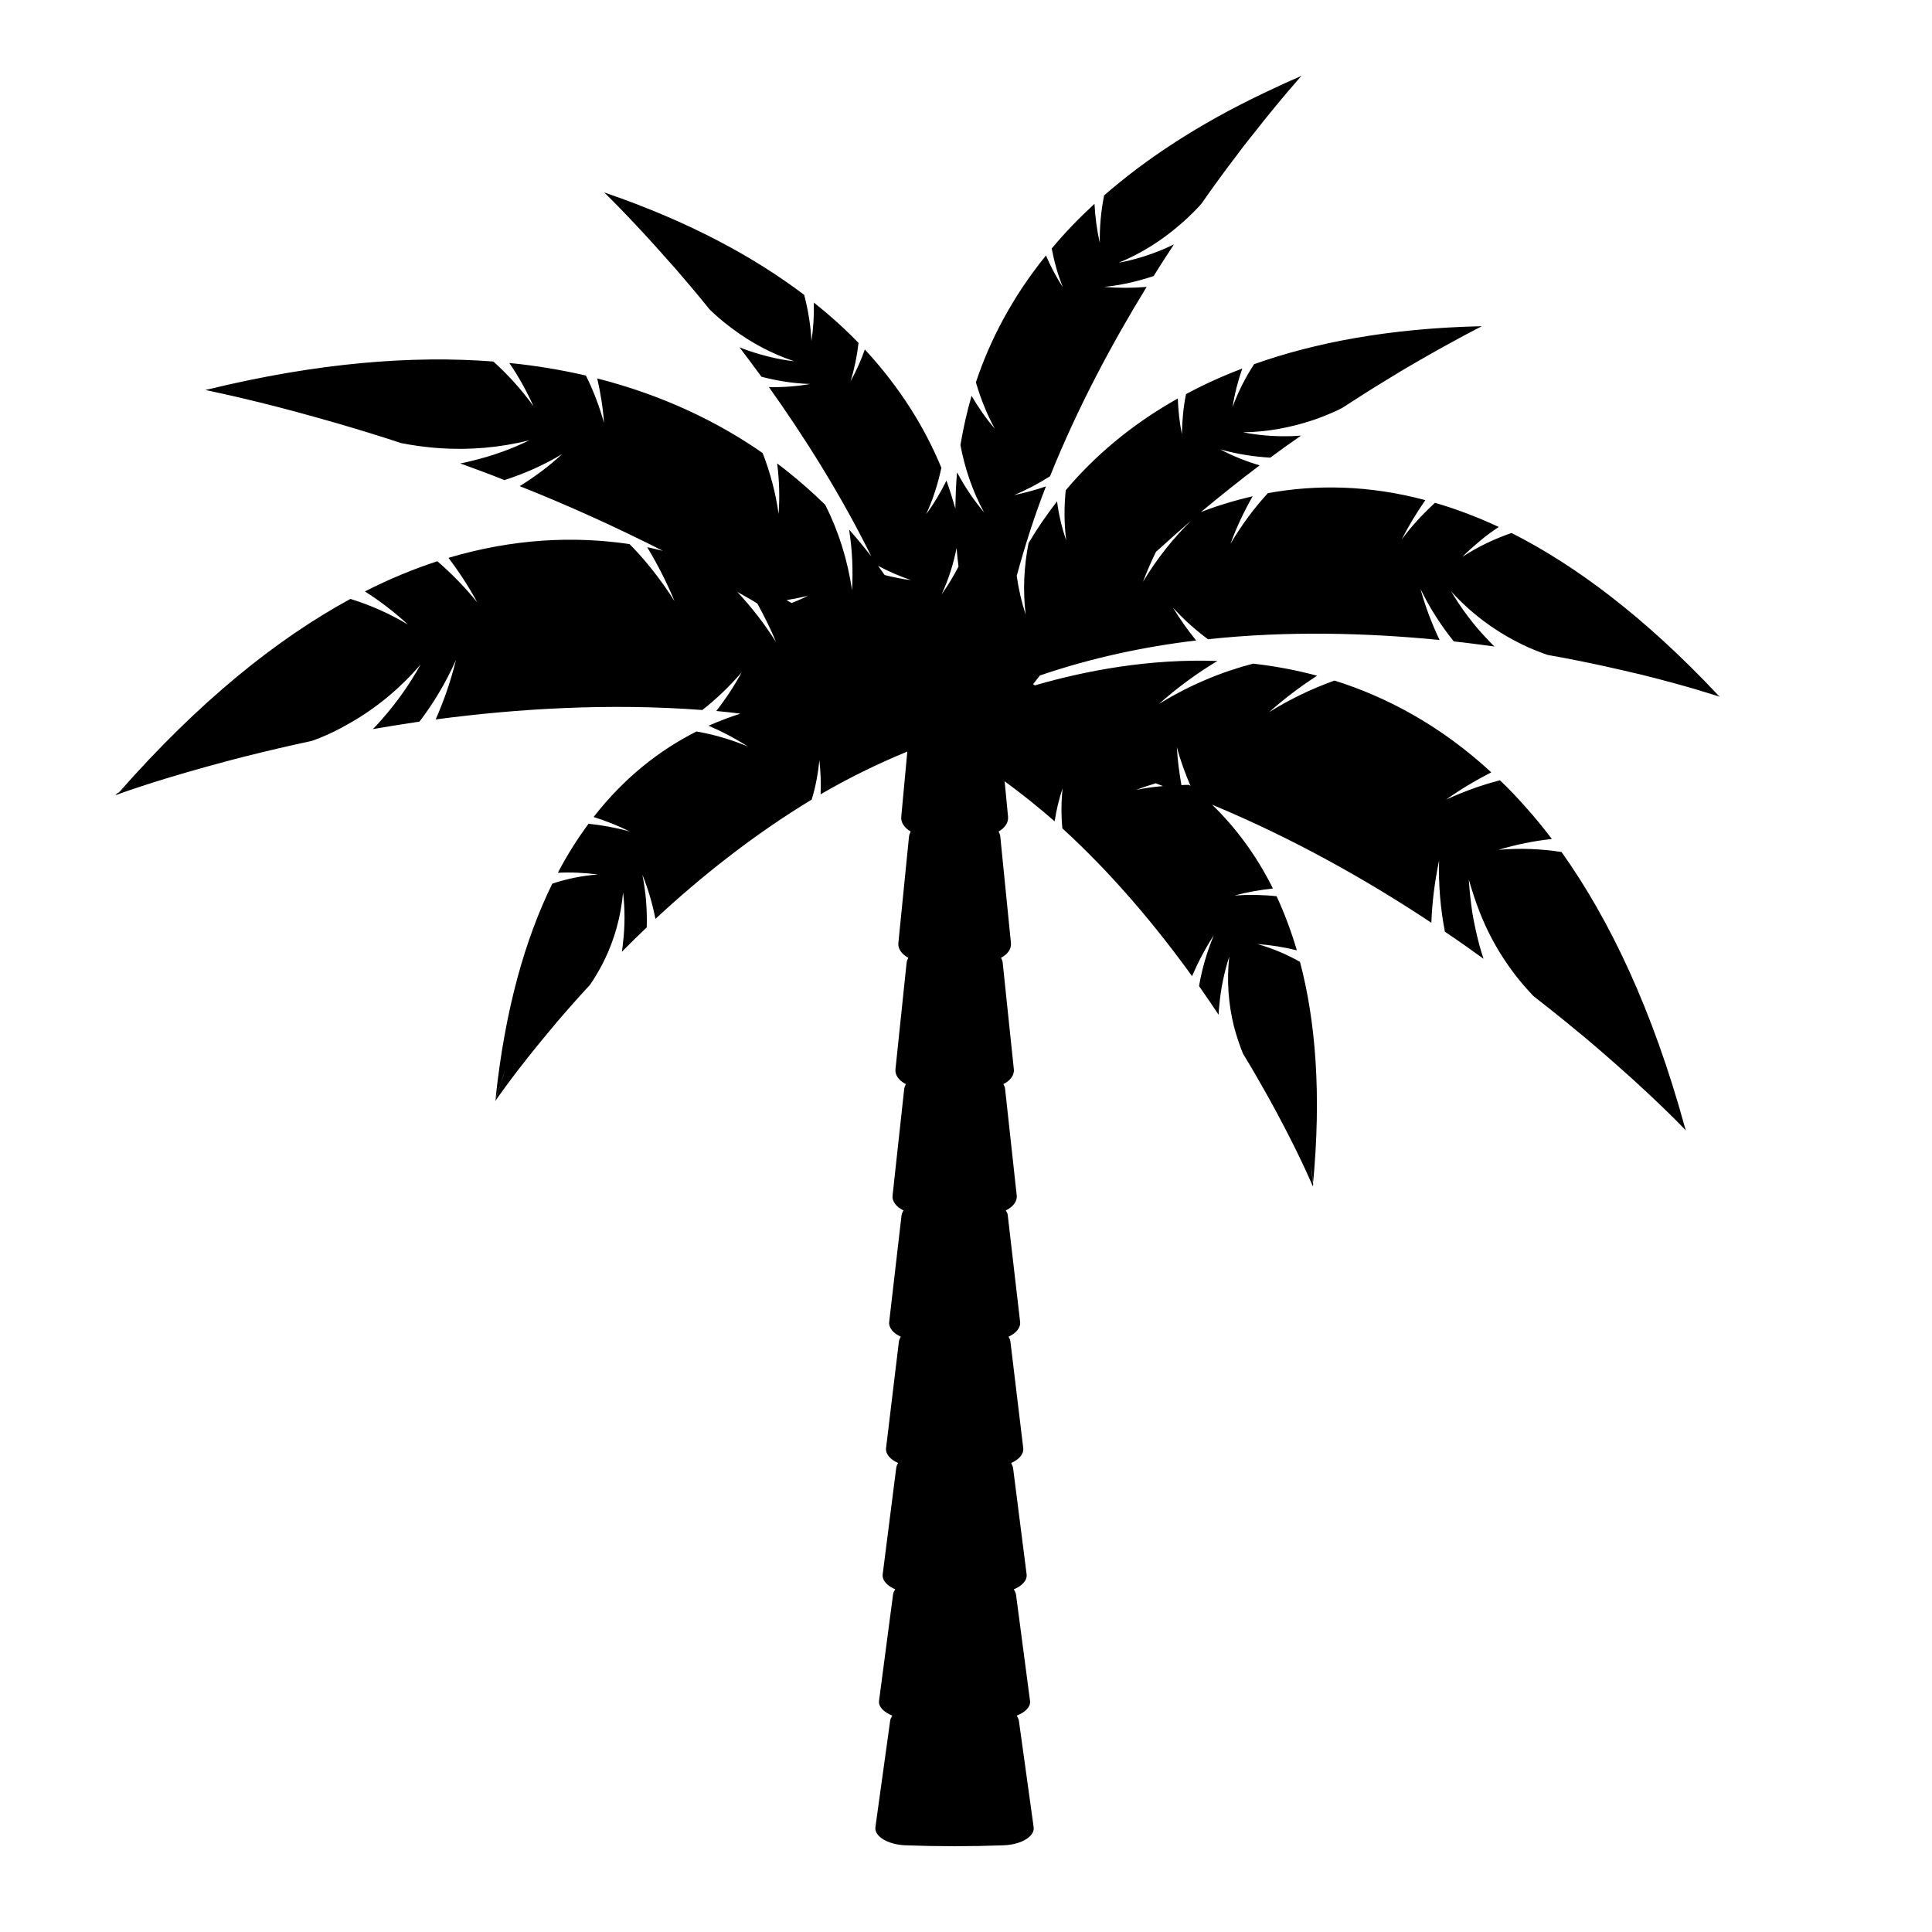<svg xmlns="http://www.w3.org/2000/svg" viewBox="0 0 80 80">
<path d="M4.87 32.83c0 0 0 0 0 0-.03.03-.06.06-.09.1h0c.07-.03 1.45-.54 3.73-1.17.52-.14 1.08-.3 1.69-.45.83-.21 1.73-.42 2.71-.63.11-.04.21-.08.32-.12.4-.16.79-.35 1.17-.57 1.1-.61 2.13-1.44 3.02-2.48-.46.83-1 1.59-1.61 2.28-.12.14-.24.27-.37.4.63-.11 1.27-.21 1.93-.31.58-.76 1.09-1.61 1.51-2.55-.21.85-.49 1.67-.84 2.46 3.4-.45 7.19-.68 11.04-.39.58-.45 1.12-.97 1.63-1.56-.31.57-.66 1.1-1.05 1.6.33.03.67.07 1 .11-.44.14-.88.31-1.32.5.56.24 1.11.53 1.63.86-.71-.29-1.42-.5-2.13-.62-1.53.77-2.99 1.91-4.26 3.54.51.16 1.01.36 1.5.6-.58-.16-1.15-.26-1.71-.32-.45.61-.88 1.28-1.27 2.03.55-.03 1.1 0 1.66.07-.66.05-1.29.18-1.89.38-1.12 2.28-1.96 5.2-2.35 8.91 0 0 0 0 0 0 0 .03 0 .06-.01.09h0c0 0 .64-.94 1.74-2.29.25-.31.53-.64.82-.99.41-.48.86-.99 1.36-1.53.05-.07.09-.14.14-.21.17-.27.33-.55.47-.84.4-.83.67-1.77.76-2.78.08.69.08 1.38 0 2.06-.01.13-.03.27-.05.4.33-.33.67-.67 1.03-1.01.02-.7-.03-1.43-.18-2.18.24.6.42 1.21.54 1.83 1.85-1.72 4.04-3.47 6.47-4.94.16-.52.26-1.06.32-1.63.05.47.07.95.05 1.41 1.15-.67 2.35-1.26 3.59-1.77-.08.9-.17 1.8-.25 2.69-.03.25.14.48.39.62-.03.06-.06.13-.07.21-.15 1.47-.29 2.93-.44 4.4-.03.25.15.48.41.62-.03.06-.06.13-.07.21-.15 1.47-.31 2.93-.46 4.4-.03.25.15.48.43.62-.03.06-.06.13-.07.21-.16 1.47-.32 2.93-.48 4.4-.03.25.16.48.45.62-.03.06-.07.13-.08.21-.17 1.47-.34 2.93-.51 4.4-.03.25.17.48.48.62-.04.07-.07.13-.08.21-.18 1.47-.35 2.93-.53 4.4-.03.25.18.48.5.62-.04.06-.07.13-.08.21-.19 1.47-.37 2.93-.56 4.4-.03.25.19.48.52.62-.04.06-.08.13-.09.21-.19 1.47-.39 2.93-.58 4.4-.04.25.2.48.55.62-.04.07-.08.13-.09.21-.2 1.47-.41 2.93-.61 4.4-.06.38.5.73 1.24.76 1.36.05 2.71.05 4.07 0 .75-.03 1.3-.38 1.24-.76-.2-1.47-.41-2.93-.61-4.4-.01-.07-.05-.14-.09-.21.36-.14.59-.37.55-.62-.19-1.47-.39-2.93-.58-4.4-.01-.07-.05-.14-.09-.21.34-.14.56-.37.53-.62-.19-1.47-.37-2.93-.56-4.4-.01-.07-.05-.14-.08-.21.32-.14.53-.37.5-.62-.18-1.47-.35-2.93-.53-4.4 0-.07-.04-.14-.08-.21.31-.14.51-.37.48-.62-.17-1.47-.34-2.93-.51-4.4 0-.07-.04-.14-.08-.21.29-.14.48-.37.45-.62-.16-1.47-.32-2.93-.48-4.4 0-.07-.04-.14-.07-.21.28-.14.46-.37.43-.62-.15-1.47-.31-2.93-.46-4.4 0-.07-.04-.14-.07-.21.27-.14.44-.37.41-.62-.15-1.47-.29-2.93-.44-4.4 0-.07-.04-.14-.07-.21.25-.14.42-.37.39-.62-.05-.49-.09-.97-.14-1.46.72.53 1.41 1.08 2.07 1.66.07-.46.18-.92.33-1.37-.06.57-.06 1.12-.01 1.66 2.1 1.92 3.89 4.07 5.37 6.12.25-.58.55-1.15.9-1.69-.29.7-.49 1.4-.61 2.1.28.4.55.8.81 1.19 0-.13.02-.27.03-.4.06-.68.2-1.35.41-2.01-.11 1.01-.03 1.98.19 2.87.08.31.18.62.29.92.03.08.06.16.09.23.38.62.72 1.22 1.03 1.77.22.4.43.78.61 1.13.81 1.54 1.23 2.54 1.25 2.59h0c0 0 0-.06 0-.08 0 .03 0 .05.01.08 0-.03 0-.06 0-.1.35-3.71.11-6.73-.54-9.19-.54-.31-1.13-.56-1.77-.74.56.04 1.11.13 1.64.26-.24-.81-.52-1.55-.84-2.24-.56-.06-1.15-.07-1.74-.03.52-.14 1.06-.23 1.59-.29-.7-1.4-1.56-2.54-2.52-3.47 3.32 1.38 6.4 3.11 9.08 4.89.03-.86.14-1.72.32-2.58-.03 1.03.06 2.01.24 2.95.55.37 1.09.75 1.6 1.12-.06-.17-.11-.35-.16-.52-.12-.44-.22-.9-.3-1.36-.07-.46-.12-.93-.15-1.4.07.25.15.5.23.74.13.39.28.78.45 1.15.27.59.59 1.15.95 1.66.25.36.52.7.81 1.02.08.08.15.17.23.25.46.36.89.7 1.31 1.04.29.24.58.48.85.7.48.4.92.79 1.32 1.14 1.77 1.56 2.78 2.63 2.84 2.69h0c0 0-.01-.04-.02-.06 0-.02-.01-.04-.02-.06 0 0 0 0 0 0-1.34-4.88-3.11-8.6-5.11-11.41-.84-.13-1.71-.17-2.61-.09.73-.22 1.47-.37 2.21-.45-.35-.46-.7-.89-1.06-1.29-.36-.41-.72-.79-1.09-1.14-.74.19-1.49.46-2.23.8.6-.43 1.23-.8 1.87-1.13-2.06-1.9-4.27-3.1-6.49-3.8-.92.33-1.83.76-2.71 1.31.63-.56 1.29-1.06 1.99-1.51-.89-.24-1.77-.4-2.65-.5-1.31.34-2.64.89-3.9 1.67.75-.67 1.57-1.27 2.42-1.78-2.8-.1-5.42.39-7.56 1.01-.02-.02-.05-.03-.07-.05.09-.12.19-.24.28-.36 2.11-.72 4.29-1.19 6.47-1.45-.35-.43-.67-.88-.96-1.36.45.5.94.93 1.45 1.31 3.33-.36 6.63-.26 9.59.03-.32-.67-.59-1.38-.79-2.11.39.8.86 1.53 1.38 2.17.58.06 1.14.14 1.68.21-.11-.11-.22-.22-.33-.34-.55-.58-1.04-1.23-1.46-1.94.8.88 1.72 1.57 2.69 2.07.34.18.68.33 1.03.46.09.03.18.07.28.1.85.15 1.64.31 2.37.47.53.12 1.02.23 1.48.34 1.99.49 3.2.9 3.27.92h0c0 0-.05-.06-.08-.08 0 0 0 0 0 0-3.01-3.2-5.87-5.35-8.54-6.7-.7.24-1.38.56-2.04.99.23-.23.48-.45.73-.66.25-.21.51-.4.78-.58h0c0 0 0 0 0 0-.9-.42-1.78-.75-2.64-1h0c0 0 0 0 0 0-.49.45-.96.95-1.38 1.52.29-.57.62-1.11.98-1.63-2.35-.63-4.54-.65-6.52-.29 0 0 0 0 0 0 0 0 0 0 0 0-.57.62-1.09 1.32-1.55 2.1.25-.68.56-1.34.92-1.97-.74.17-1.46.39-2.14.65.82-.68 1.63-1.33 2.43-1.93-.57-.17-1.12-.39-1.63-.66.68.19 1.38.3 2.07.34.43-.32.85-.62 1.27-.91-.13 0-.27.02-.4.02-.68.02-1.35-.03-2-.16 1.01-.01 1.99-.2 2.92-.51.32-.11.64-.24.95-.38.08-.04.16-.08.24-.12.66-.43 1.29-.83 1.87-1.18.42-.26.82-.5 1.19-.71 1.62-.94 2.66-1.46 2.72-1.49h0c0 0-.06 0-.1 0 0 0 0 0 0 0-3.72.09-6.8.67-9.33 1.57-.36.55-.66 1.14-.89 1.77.08-.54.22-1.07.4-1.59-.84.32-1.61.67-2.33 1.06-.11.54-.16 1.1-.17 1.66-.1-.48-.15-.98-.17-1.48-1.94 1.09-3.46 2.4-4.64 3.8-.07.68-.07 1.38.02 2.08-.18-.52-.31-1.07-.38-1.62-.44.57-.84 1.15-1.18 1.73-.19.96-.24 1.96-.12 2.96-.17-.52-.29-1.05-.37-1.6.34-1.26.74-2.5 1.21-3.71-.43.15-.88.27-1.32.36.53-.22 1.02-.48 1.49-.78 1.14-2.84 2.57-5.51 4-7.84-.59.05-1.18.05-1.76 0 .71-.07 1.39-.23 2.05-.45.28-.45.56-.89.84-1.31-.12.06-.24.11-.37.17-.62.27-1.27.47-1.92.59.93-.38 1.78-.92 2.52-1.56.26-.22.51-.46.74-.7.06-.06.12-.13.18-.2.45-.65.89-1.25 1.3-1.79.3-.4.58-.77.85-1.1 1.16-1.48 1.94-2.34 1.98-2.39h0c0 0-.06.02-.08.04 0 0 0 0 0 0 0 0 0 0 0 0-.52.22-1.01.45-1.49.68-2.71 1.29-4.88 2.73-6.6 4.23-.13.64-.19 1.3-.18 1.97-.12-.53-.19-1.07-.22-1.62 0 0 0 0 0 0h0c-.66.61-1.25 1.22-1.77 1.85.1.54.25 1.08.46 1.6-.27-.41-.5-.85-.7-1.31 0 0 0 0 0 0 0 0 0 0 0 0-1.4 1.73-2.32 3.51-2.9 5.25.19.66.45 1.31.78 1.92-.36-.42-.68-.88-.96-1.36 0 0 0 0 0 0 0 0 0 0 0 0-.2.69-.35 1.38-.46 2.04.18.96.5 1.91.98 2.79-.43-.51-.8-1.06-1.12-1.66 0 0 0 0 0 0h0c-.05.51-.06 1.01-.07 1.5-.11-.38-.23-.77-.37-1.16-.24.49-.52.96-.84 1.39.29-.62.49-1.27.63-1.92-.68-1.65-1.7-3.31-3.17-4.9-.16.46-.36.9-.59 1.32.16-.52.27-1.06.33-1.59-.55-.57-1.17-1.13-1.85-1.67.01.54-.02 1.07-.1 1.59-.03-.65-.14-1.29-.3-1.91-2.09-1.58-4.76-3.03-8.19-4.21 0 0 0 0 0 0-.03-.01-.06-.02-.09-.03h0c0 0 .86.83 2.08 2.18.28.31.58.65.9 1.01.43.5.9 1.05 1.38 1.65.06.06.13.12.19.18.24.22.5.43.77.63.76.57 1.62 1.03 2.55 1.34-.64-.07-1.28-.23-1.9-.44-.12-.04-.25-.09-.37-.14.3.39.6.8.91 1.22.65.17 1.33.28 2.02.3-.56.1-1.13.14-1.71.13 1.48 2.08 2.98 4.46 4.24 7.01-.29-.37-.59-.74-.92-1.11.13.84.17 1.68.12 2.51-.18-1.25-.56-2.45-1.11-3.54-.61-.59-1.27-1.17-1.99-1.71.09.7.11 1.4.06 2.09-.12-.87-.35-1.72-.66-2.52-1.88-1.31-4.15-2.4-6.85-3.09.14.61.24 1.23.28 1.84-.19-.68-.44-1.34-.75-1.96-1-.23-2.05-.41-3.17-.52.39.57.72 1.17 1 1.79-.49-.68-1.05-1.3-1.66-1.85-3.36-.26-7.27.05-11.8 1.15 0 0 0 0 0 0-.04 0-.08.02-.12.03h0c.08.02 1.51.3 3.78.91.52.14 1.08.3 1.68.47.82.24 1.71.51 2.65.82.11.02.22.04.33.06.42.07.84.12 1.27.15 1.22.08 2.47-.02 3.7-.33-.75.37-1.54.65-2.37.85-.16.04-.33.08-.49.11.6.22 1.21.44 1.83.69.83-.27 1.63-.62 2.39-1.08-.54.5-1.13.94-1.76 1.33 1.92.76 3.92 1.66 5.93 2.68-.22-.05-.43-.11-.65-.15.43.71.81 1.46 1.13 2.23-.56-.88-1.18-1.67-1.86-2.36-2.3-.34-4.81-.23-7.5.57.44.58.84 1.19 1.19 1.84-.51-.63-1.07-1.2-1.65-1.7-.98.32-1.98.73-3 1.25.63.4 1.23.86 1.78 1.37-.77-.46-1.57-.81-2.38-1.06-3.03 1.65-6.25 4.22-9.59 8.02ZM4.88 32.85c0 0-.04.03-.06.04 0 0 .01 0 .02-.02.11-.09.35-.28.7-.55-.22.17-.44.35-.66.52ZM20.51 45.57c0 0 0-.01 0-.02.03-.1.09-.32.19-.63-.06.2-.12.39-.17.59 0 .02-.01.04-.02.06ZM20.57 45.39c.06-.21.13-.43.2-.64.04-.14.09-.27.14-.41-.12.34-.23.69-.34 1.05ZM54.37 48.88c0 .09.01.16.01.21 0 .02 0 .04 0 .05 0 0 0-.02 0-.03-.03-.3-.07-.58-.1-.87.03.21.06.42.08.64ZM69.79 46.77c0 0 0 .02.01.03 0 0 0 0 0 0-.01-.02-.02-.04-.03-.06-.06-.14-.13-.27-.2-.41.1.2.18.37.22.45ZM49.31 32.56c0 0-.04-.04-.07-.06-.1 0-.21 0-.32.01-.09-.52-.16-1.04-.19-1.58.15.57.35 1.11.57 1.62ZM47.84 32.43c.11.04.21.08.32.12-.37.03-.74.08-1.12.16.26-.1.53-.19.8-.27ZM71.18 28.82c0 0 0 0 0 0-.01 0-.02-.02-.04-.03-.17-.13-.34-.25-.51-.38.26.19.45.34.55.4ZM61.3 13.53c0 0-.03 0-.05.01-.2.04-.4.08-.6.12.32-.07.54-.1.65-.13ZM47.89 22.83c.48-.44.96-.86 1.44-1.28-.74.73-1.42 1.57-2 2.54.16-.43.35-.86.55-1.27ZM53.79 3.17c0 0-.01 0-.02.01-.14.09-.28.18-.42.27.2-.13.35-.23.44-.28ZM39.61 22.7c.02.26.05.51.08.76-.21.4-.44.79-.7 1.15.29-.62.49-1.26.62-1.92ZM25.08 8c0 0-.03-.02-.05-.03-.01 0-.02 0-.03-.01.01 0 .02.01.04.02.09.05.28.15.55.3-.17-.1-.35-.19-.52-.29ZM37.72 24.02c-.36-.04-.73-.12-1.09-.21-.09-.13-.18-.25-.27-.38.43.23.89.43 1.36.59ZM33.46 24.67c-.22.11-.45.21-.68.3-.07-.04-.14-.08-.21-.12.3-.05.59-.11.89-.18ZM31.36 24.99c.28.52.55 1.04.77 1.59-.48-.76-1.02-1.45-1.6-2.07.28.16.56.31.83.48ZM8.59 16.14c0 0-.03 0-.04 0 0 0 0 0 .01 0 .04 0 .11 0 .18-.01-.05 0-.1 0-.15.01Z"/>
</svg>